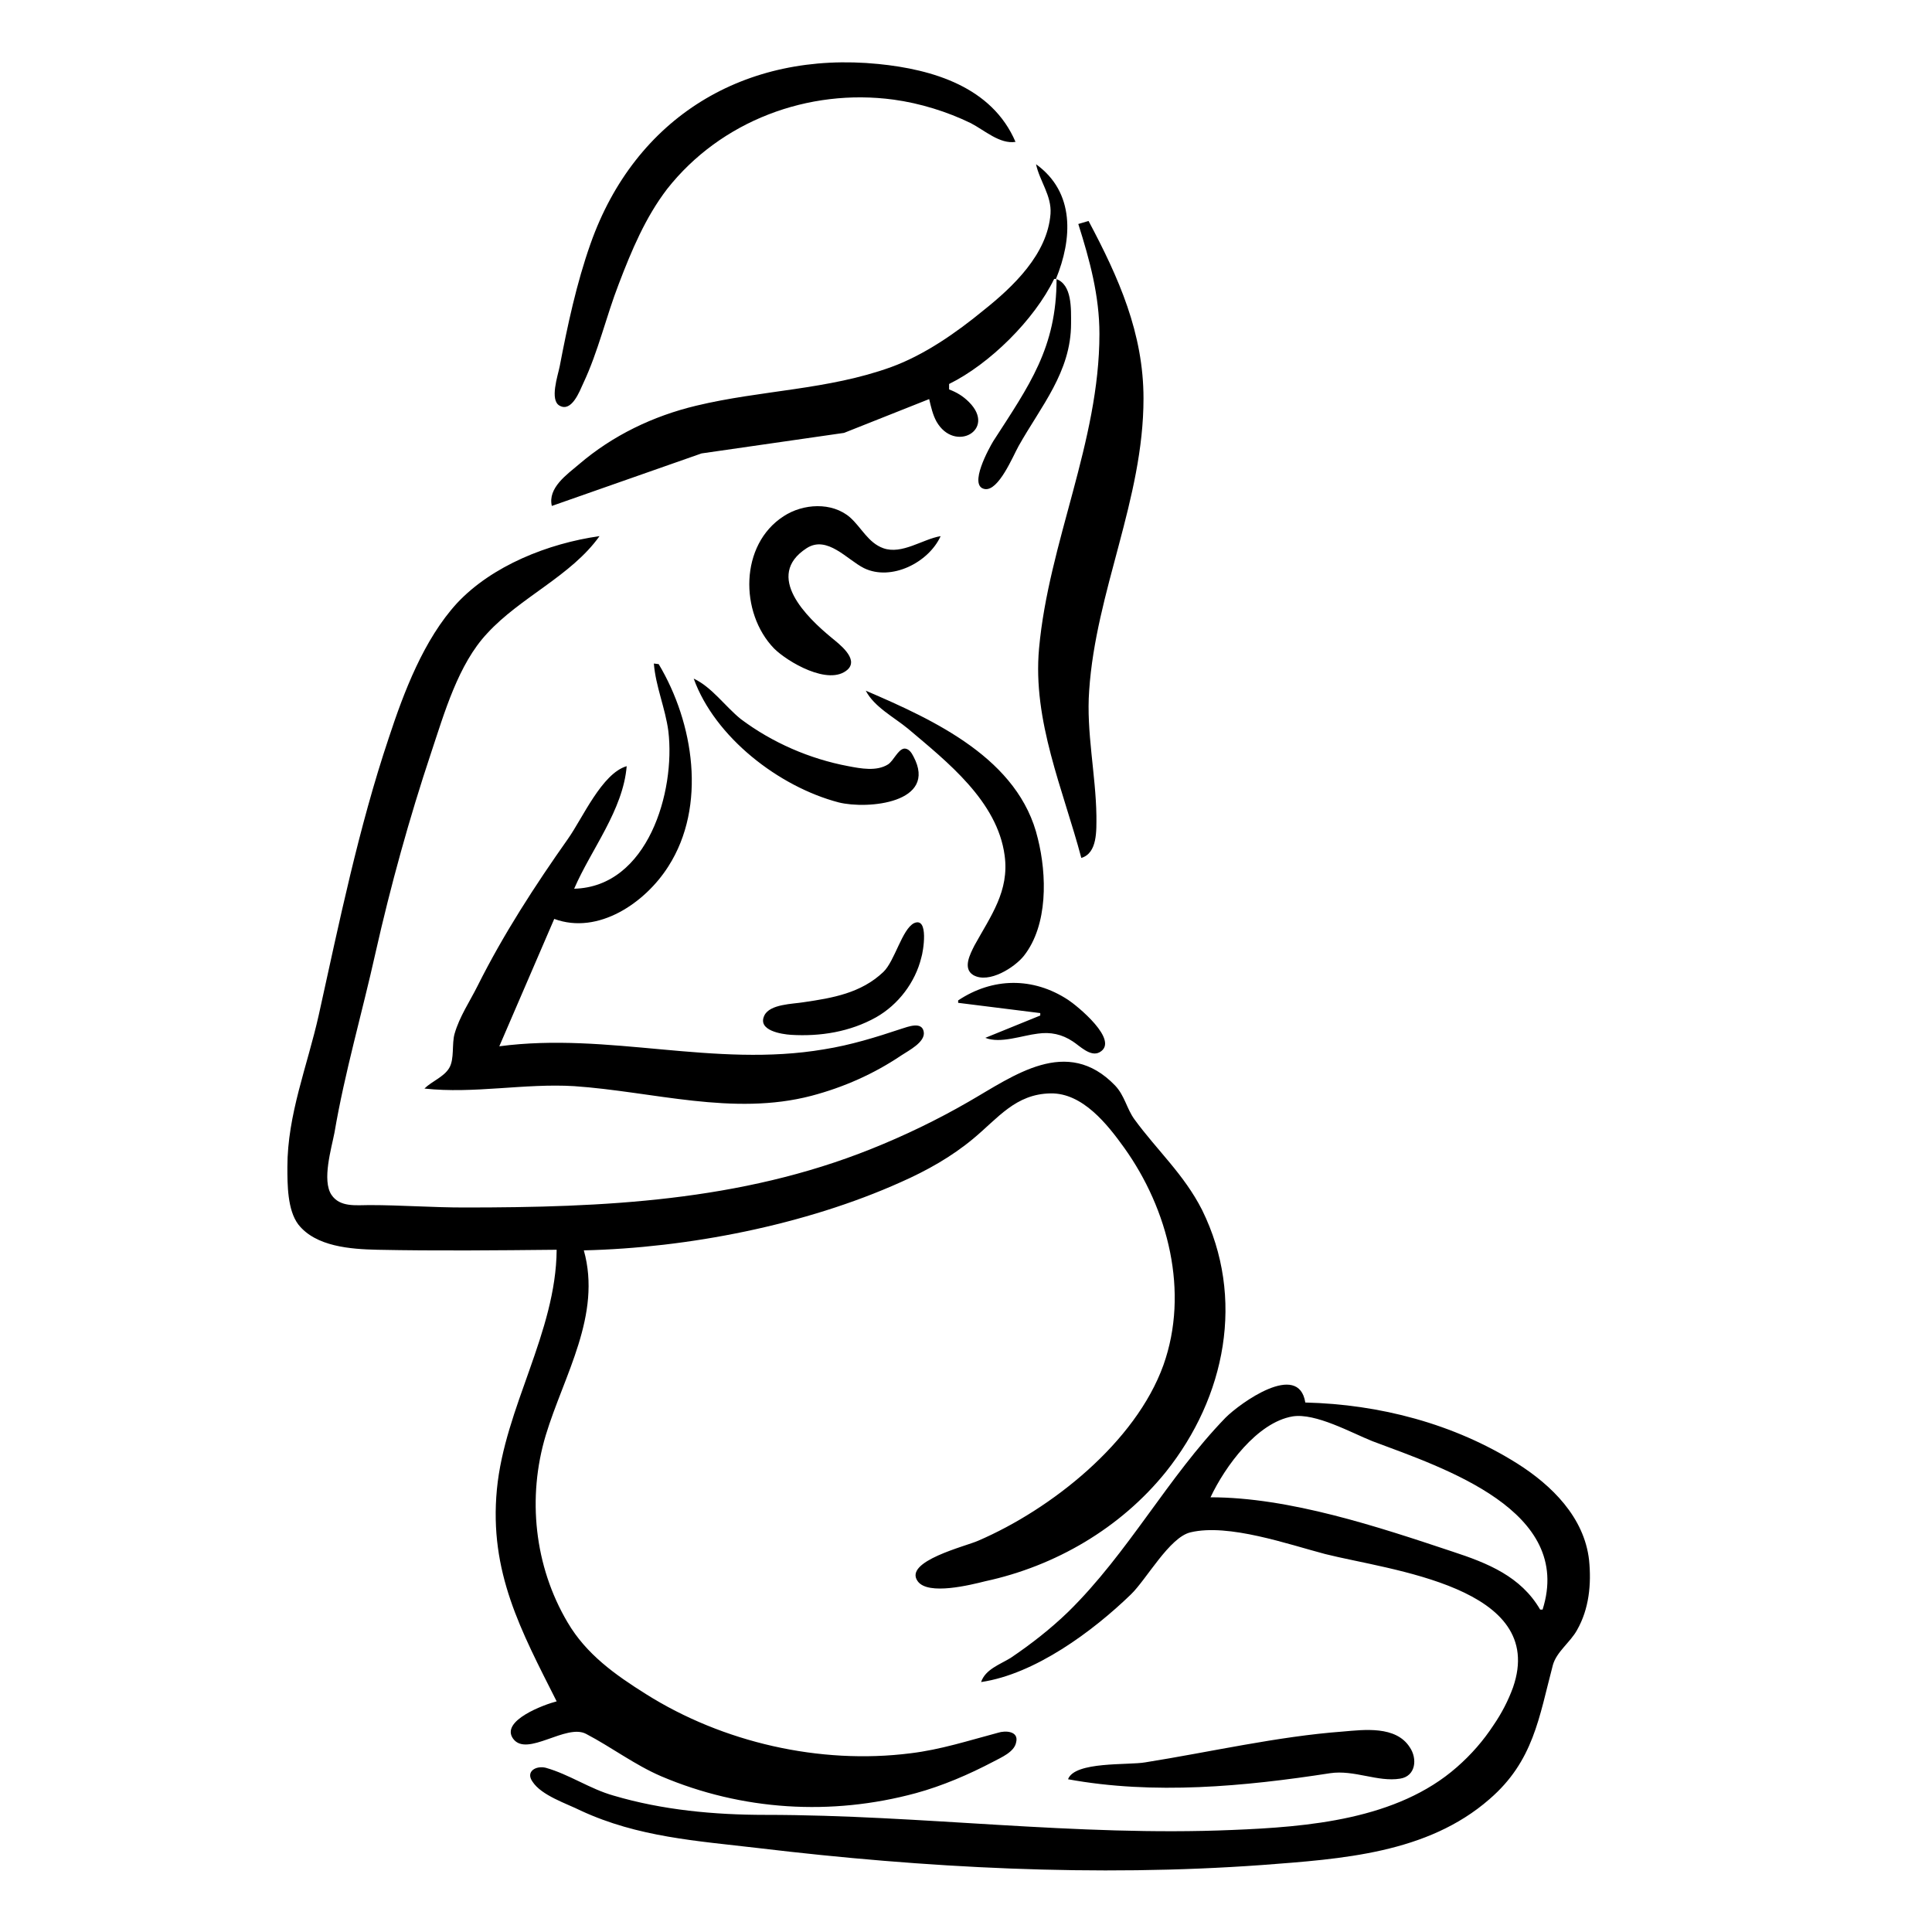 <?xml version="1.0" encoding="utf-8"?>
<!-- Generator: Adobe Illustrator 27.3.1, SVG Export Plug-In . SVG Version: 6.00 Build 0)  -->
<svg version="1.1" id="Layer_1" xmlns="http://www.w3.org/2000/svg" xmlns:xlink="http://www.w3.org/1999/xlink" x="0px" y="0px"
	 viewBox="0 0 32 32" style="enable-background:new 0 0 32 32;" xml:space="preserve">
<path id="path5544-8" d="M16.82,2.35c-0.39-0.91-1.37-1.2-2.27-1.29c-2.21-0.22-4.03,0.88-4.77,2.98C9.55,4.69,9.4,5.39,9.27,6.07
	C9.24,6.22,9.1,6.63,9.27,6.72c0.2,0.11,0.33-0.24,0.39-0.37c0.25-0.53,0.38-1.11,0.59-1.65c0.21-0.55,0.44-1.1,0.8-1.57
	C11.94,2,13.39,1.46,14.8,1.65c0.44,0.06,0.89,0.2,1.28,0.39C16.31,2.16,16.56,2.39,16.82,2.35 M17.16,2.72
	C17.22,3,17.42,3.24,17.4,3.54c-0.05,0.67-0.62,1.21-1.11,1.6c-0.45,0.37-0.98,0.74-1.53,0.94c-1.05,0.38-2.15,0.38-3.23,0.64
	c-0.71,0.17-1.38,0.49-1.94,0.97c-0.2,0.17-0.52,0.39-0.45,0.69l2.48-0.87l2.36-0.34l1.41-0.56c0.03,0.13,0.06,0.26,0.12,0.37
	c0.3,0.53,1,0.14,0.54-0.32c-0.1-0.1-0.2-0.16-0.33-0.21V6.36c0.67-0.33,1.41-1.06,1.74-1.74h0.04c0,1.14-0.45,1.76-1.05,2.69
	c-0.06,0.1-0.42,0.74-0.14,0.79c0.23,0.04,0.47-0.55,0.56-0.71c0.37-0.66,0.87-1.23,0.87-2.03c0-0.24,0.02-0.65-0.25-0.74
	C17.76,3.96,17.81,3.19,17.16,2.72 M17.86,3.71c0.19,0.6,0.35,1.19,0.35,1.82c0,1.79-0.84,3.45-1,5.21c-0.11,1.2,0.4,2.34,0.7,3.47
	c0.27-0.08,0.25-0.46,0.25-0.7c-0.01-0.68-0.17-1.39-0.12-2.07c0.11-1.65,0.9-3.17,0.9-4.84c0-1.08-0.41-2-0.91-2.94L17.86,3.71
	 M15.58,8.88c-0.3,0.05-0.64,0.31-0.95,0.2c-0.25-0.09-0.36-0.34-0.55-0.51c-0.3-0.26-0.78-0.23-1.1-0.02
	c-0.73,0.47-0.73,1.6-0.16,2.19c0.22,0.22,0.91,0.63,1.22,0.35c0.19-0.18-0.15-0.43-0.27-0.53c-0.4-0.33-1.12-1.02-0.41-1.48
	c0.34-0.22,0.67,0.19,0.95,0.33C14.76,9.63,15.38,9.32,15.58,8.88 M9.22,20.7c-0.01,1.37-0.86,2.61-0.99,3.97
	c-0.13,1.37,0.4,2.34,0.99,3.51C9.02,28.23,8.28,28.5,8.5,28.8c0.23,0.31,0.88-0.26,1.21-0.08c0.42,0.22,0.8,0.51,1.24,0.7
	c1.34,0.57,2.82,0.66,4.22,0.28c0.44-0.12,0.88-0.31,1.28-0.52c0.13-0.07,0.35-0.16,0.38-0.32c0.05-0.19-0.18-0.2-0.3-0.16
	c-0.49,0.13-0.95,0.28-1.45,0.34c-1.5,0.19-3.11-0.18-4.38-0.98c-0.51-0.32-0.99-0.66-1.3-1.19c-0.55-0.93-0.67-2.07-0.36-3.1
	c0.3-0.99,0.93-1.99,0.63-3.06c1.72-0.04,3.67-0.42,5.25-1.13c0.43-0.19,0.84-0.42,1.2-0.72c0.41-0.34,0.7-0.74,1.28-0.75
	c0.53-0.01,0.94,0.51,1.22,0.9c0.73,1.02,1.08,2.39,0.65,3.6c-0.46,1.28-1.86,2.39-3.07,2.91c-0.2,0.09-1.24,0.34-1,0.67
	c0.17,0.24,0.88,0.06,1.12,0c1.16-0.25,2.24-0.88,2.99-1.81c0.99-1.24,1.32-2.88,0.6-4.34c-0.3-0.59-0.74-0.98-1.12-1.5
	c-0.13-0.18-0.16-0.39-0.32-0.56c-0.8-0.83-1.68-0.16-2.43,0.27c-0.52,0.3-1.06,0.56-1.61,0.78C12.26,19.9,9.99,20,7.69,20
	c-0.53,0-1.05-0.04-1.57-0.04c-0.22,0-0.49,0.04-0.63-0.17c-0.16-0.24,0-0.77,0.05-1.03c0.17-1,0.46-1.99,0.68-2.98
	c0.25-1.11,0.56-2.23,0.92-3.31c0.22-0.66,0.45-1.47,0.93-1.98c0.55-0.6,1.39-0.95,1.86-1.61C9.08,9,8.15,9.37,7.57,9.99
	c-0.55,0.6-0.88,1.47-1.13,2.23c-0.5,1.49-0.82,3.05-1.16,4.59c-0.19,0.85-0.52,1.65-0.52,2.52c0,0.29,0,0.71,0.18,0.95
	c0.29,0.37,0.87,0.41,1.31,0.42C7.23,20.72,8.22,20.71,9.22,20.7 M10.83,10.99c0.03,0.38,0.19,0.74,0.24,1.12
	c0.12,1-0.34,2.58-1.56,2.61c0.28-0.65,0.81-1.3,0.87-2.03c-0.41,0.12-0.73,0.86-0.97,1.2c-0.55,0.78-1.07,1.58-1.5,2.44
	c-0.13,0.26-0.3,0.51-0.38,0.79c-0.05,0.17,0,0.42-0.09,0.57c-0.09,0.15-0.29,0.22-0.41,0.34c0.82,0.09,1.66-0.09,2.48-0.04
	c1.31,0.09,2.63,0.5,3.93,0.16c0.53-0.14,1.03-0.36,1.49-0.67c0.12-0.08,0.4-0.22,0.37-0.39c-0.03-0.18-0.27-0.08-0.37-0.05
	c-0.42,0.14-0.84,0.27-1.28,0.34c-1.82,0.31-3.57-0.29-5.38-0.05l0.91-2.11c0.73,0.27,1.51-0.27,1.89-0.87
	c0.64-1,0.42-2.38-0.16-3.35L10.83,10.99 M11.49,11.24c0.35,0.97,1.41,1.79,2.4,2.05c0.48,0.12,1.65,0.01,1.24-0.76
	c-0.03-0.06-0.08-0.14-0.16-0.13c-0.1,0.02-0.17,0.2-0.26,0.26c-0.19,0.12-0.45,0.07-0.66,0.03c-0.64-0.12-1.26-0.39-1.78-0.78
	C12.01,11.7,11.79,11.38,11.49,11.24 M14.34,11.44c0.14,0.27,0.47,0.44,0.7,0.63c0.65,0.55,1.48,1.2,1.6,2.1
	c0.08,0.59-0.23,1-0.5,1.49c-0.07,0.14-0.2,0.38-0.02,0.49c0.26,0.15,0.69-0.13,0.84-0.32c0.4-0.51,0.38-1.34,0.23-1.94
	C16.88,12.57,15.48,11.93,14.34,11.44 M15.14,15.29c-0.2,0.1-0.32,0.63-0.51,0.81c-0.37,0.35-0.84,0.43-1.32,0.5
	c-0.18,0.03-0.56,0.03-0.65,0.22c-0.12,0.25,0.29,0.31,0.44,0.32c0.49,0.03,0.98-0.05,1.41-0.29c0.37-0.21,0.65-0.58,0.75-0.99
	C15.29,15.77,15.39,15.18,15.14,15.29 M15.87,16.57v0.04l1.36,0.17v0.04l-0.91,0.37c0.25,0.1,0.61-0.04,0.87-0.07
	c0.21-0.03,0.4,0.01,0.58,0.13c0.11,0.07,0.29,0.26,0.44,0.18c0.35-0.19-0.38-0.78-0.52-0.87C17.11,16.18,16.44,16.19,15.87,16.57
	 M16.25,27.86c0.89-0.13,1.85-0.84,2.48-1.45c0.26-0.25,0.64-0.95,0.99-1.03c0.63-0.15,1.62,0.2,2.23,0.36
	c1.07,0.27,3.69,0.54,3.11,2.21c-0.08,0.22-0.19,0.43-0.32,0.62c-0.17,0.26-0.37,0.49-0.61,0.7c-0.99,0.87-2.47,0.99-3.72,1.04
	c-2.59,0.11-5.15-0.25-7.73-0.25c-0.85,0-1.71-0.08-2.52-0.32c-0.39-0.11-0.73-0.35-1.12-0.46c-0.16-0.04-0.34,0.06-0.22,0.23
	c0.15,0.23,0.56,0.36,0.8,0.48c0.95,0.44,1.92,0.5,2.94,0.62c2.76,0.33,5.59,0.48,8.35,0.28c1.31-0.1,2.73-0.19,3.76-1.09
	c0.73-0.63,0.82-1.35,1.05-2.22c0.06-0.22,0.29-0.38,0.4-0.58c0.2-0.35,0.24-0.76,0.2-1.16c-0.08-0.71-0.62-1.24-1.19-1.6
	c-1.05-0.66-2.28-0.98-3.51-1.01c-0.11-0.69-1.08,0.01-1.32,0.25c-0.96,0.99-1.61,2.24-2.61,3.22c-0.29,0.28-0.61,0.53-0.95,0.76
	C16.56,27.57,16.32,27.65,16.25,27.86 M25.55,26.66h-0.04c-0.32-0.55-0.87-0.77-1.45-0.96c-1.23-0.41-2.7-0.9-4.01-0.9
	c0.24-0.51,0.77-1.24,1.36-1.34c0.38-0.06,0.97,0.27,1.32,0.41C23.93,24.32,26.07,25.02,25.55,26.66 M17.69,29.47
	c1.42,0.26,2.92,0.12,4.34-0.1c0.4-0.06,0.79,0.15,1.16,0.09c0.26-0.04,0.29-0.33,0.16-0.52c-0.23-0.36-0.76-0.29-1.11-0.26
	c-1.08,0.08-2.2,0.34-3.27,0.51C18.69,29.24,17.8,29.17,17.69,29.47"/>
</svg>
